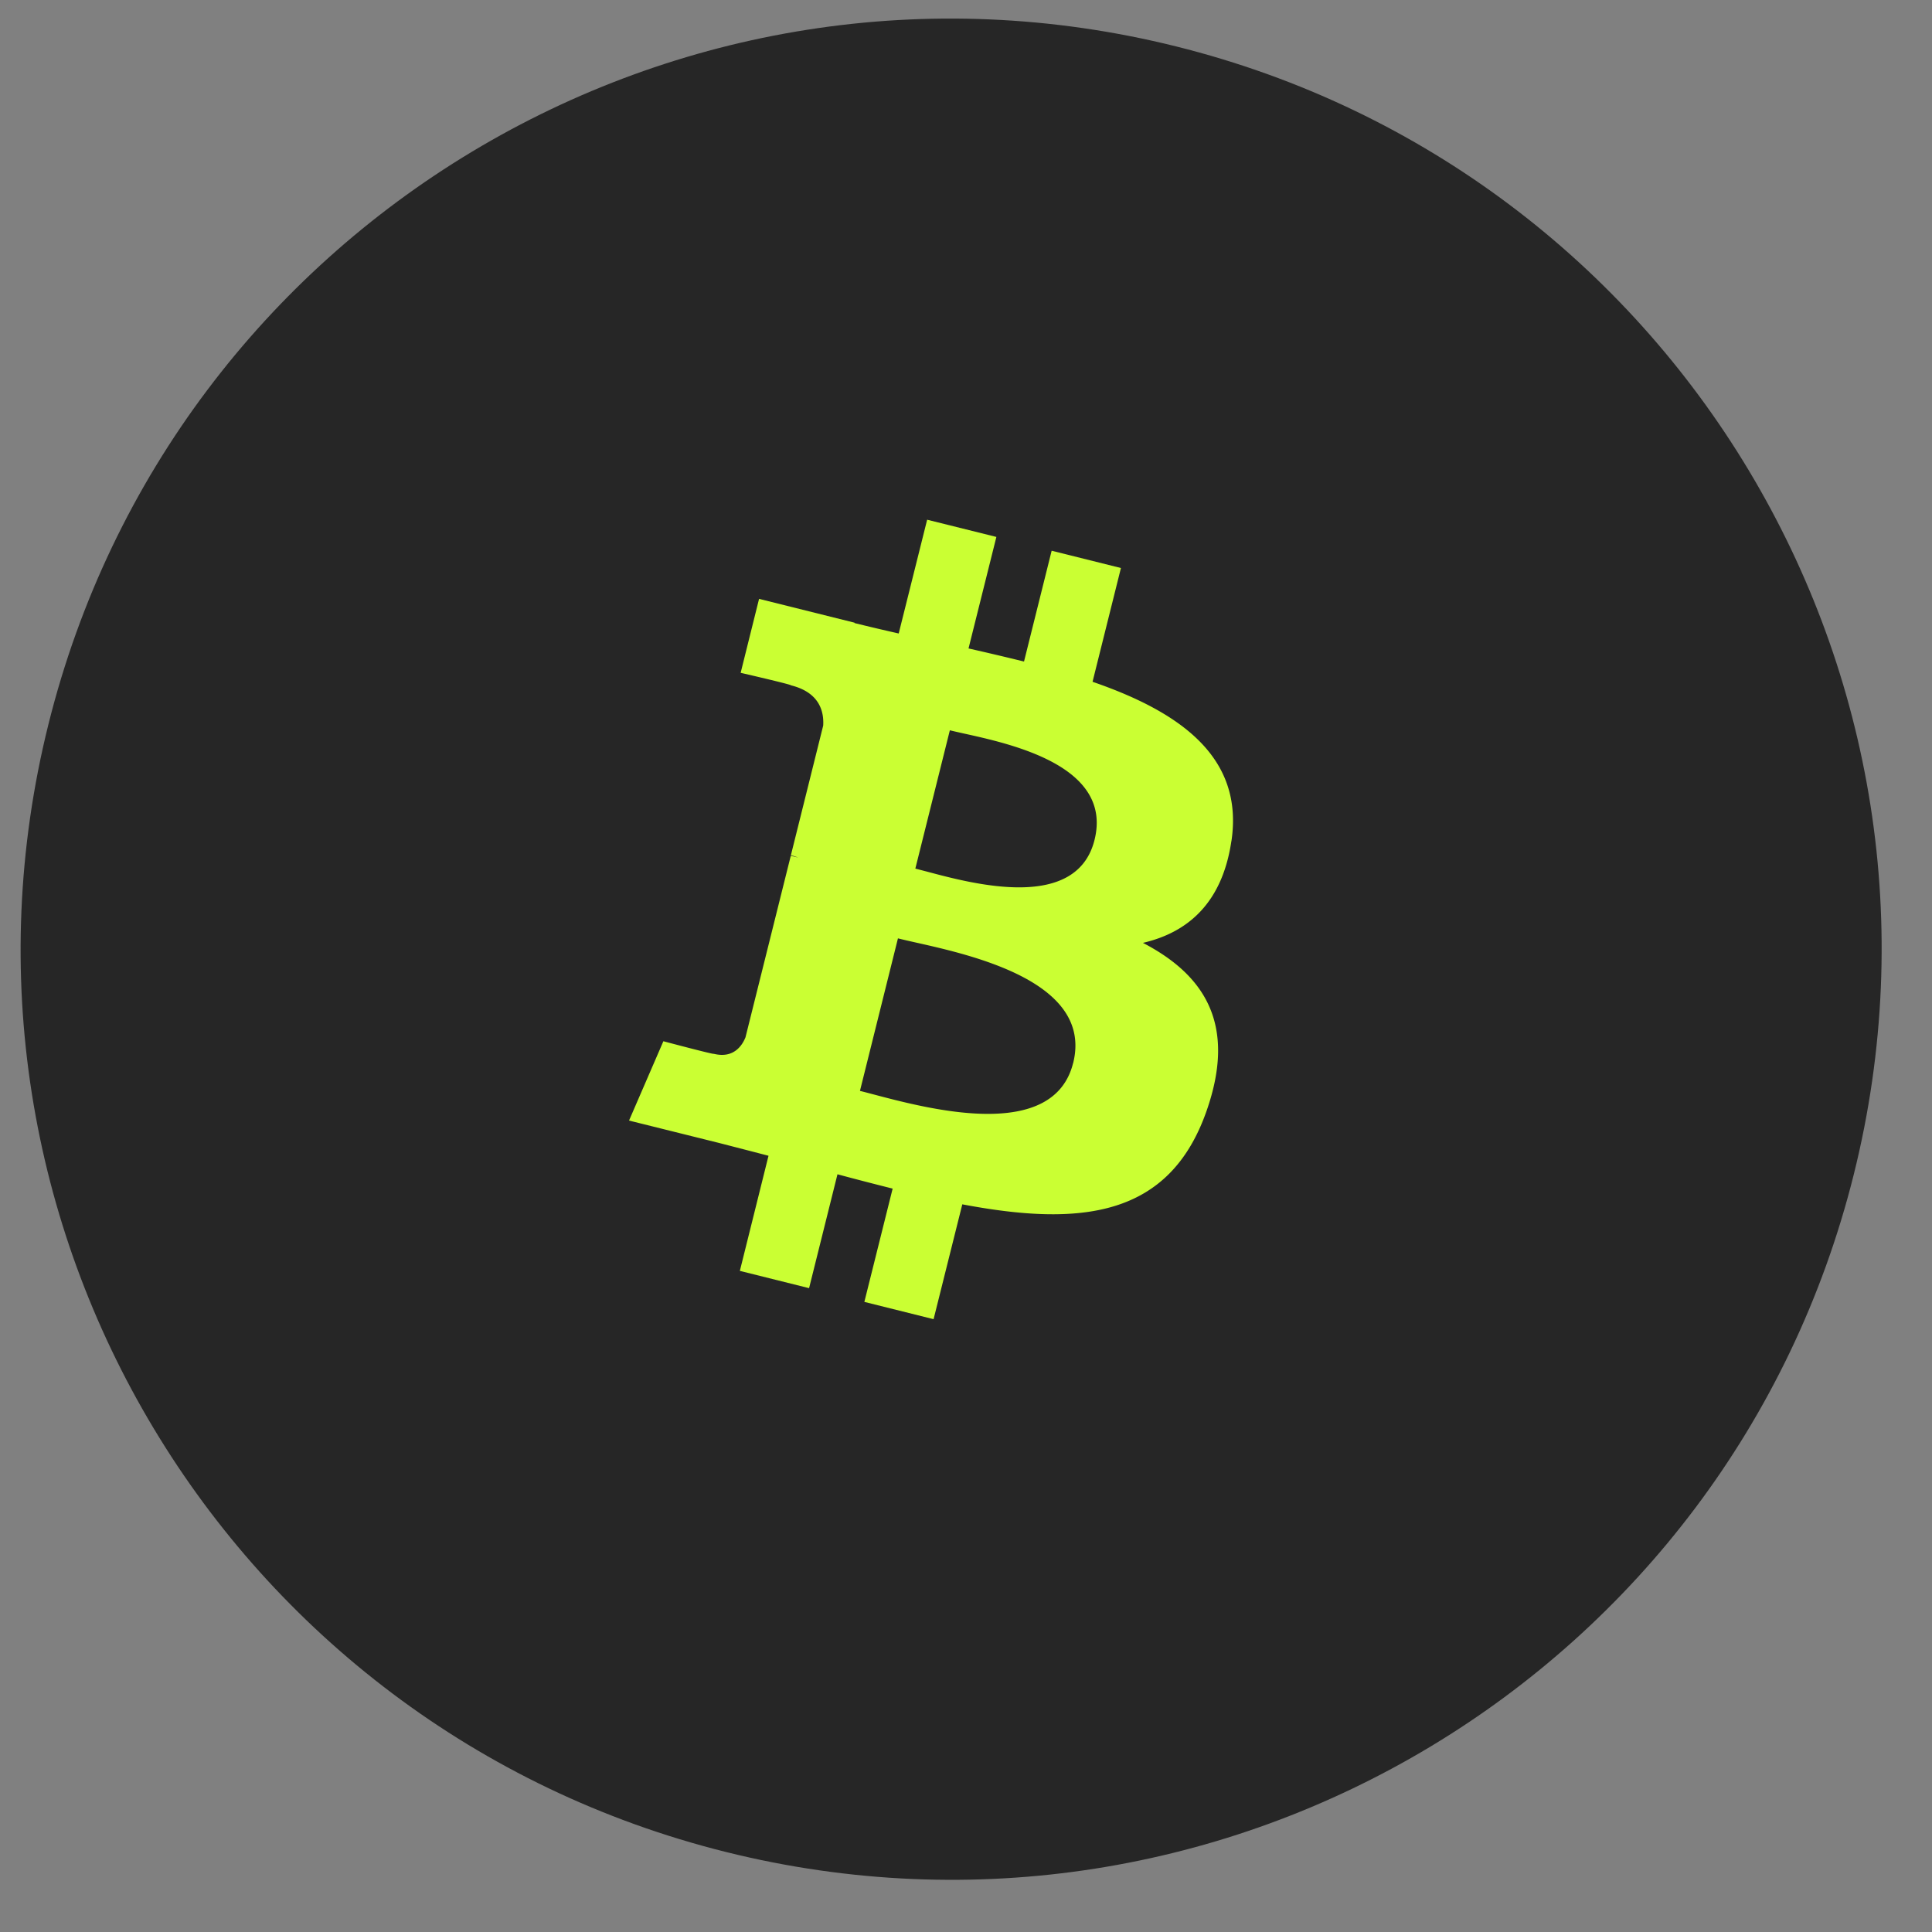 <svg xmlns="http://www.w3.org/2000/svg" width="36" height="36" fill="none"><rect width="100%" height="100%" fill="#808080" stroke="none"/><path fill="#262626" d="M34.543 21.882c-2.316 9.29-11.725 14.943-21.016 12.627C4.24 32.193-1.413 22.783.903 13.494 3.218 4.204 12.627-1.451 21.916.865c9.29 2.316 14.943 11.727 12.627 21.017Z"/><path fill="#CAFF33" fill-rule="evenodd" d="M22.946 15.672c.234-1.565-.958-2.406-2.588-2.968l.529-2.12-1.291-.322-.515 2.065a53.328 53.328 0 0 0-1.034-.244l.519-2.078-1.29-.321-.53 2.12a43.21 43.21 0 0 1-.823-.194l.001-.007-1.78-.444-.343 1.378s.957.22.937.233c.523.13.618.476.601.75l-.602 2.416c.036.01.083.023.134.043l-.136-.033-.844 3.383c-.064.16-.226.398-.591.307.012.019-.939-.234-.939-.234l-.64 1.478 1.68.418.562.145.357.093-.534 2.145 1.29.322.529-2.122c.352.095.694.183 1.028.267l-.527 2.111 1.29.322.535-2.14c2.2.416 3.856.248 4.552-1.742.561-1.603-.028-2.527-1.186-3.13.844-.196 1.479-.75 1.648-1.897Zm-2.95 4.136c-.366 1.47-2.67.862-3.722.584a18.941 18.941 0 0 0-.25-.065l.708-2.842c.088.022.196.047.317.074 1.09.244 3.322.745 2.948 2.249Zm-2.728-3.568c.879.235 2.794.746 3.127-.59.341-1.368-1.52-1.78-2.43-1.981-.102-.023-.193-.043-.266-.061l-.643 2.577.212.055Z" clip-rule="evenodd"/></svg>